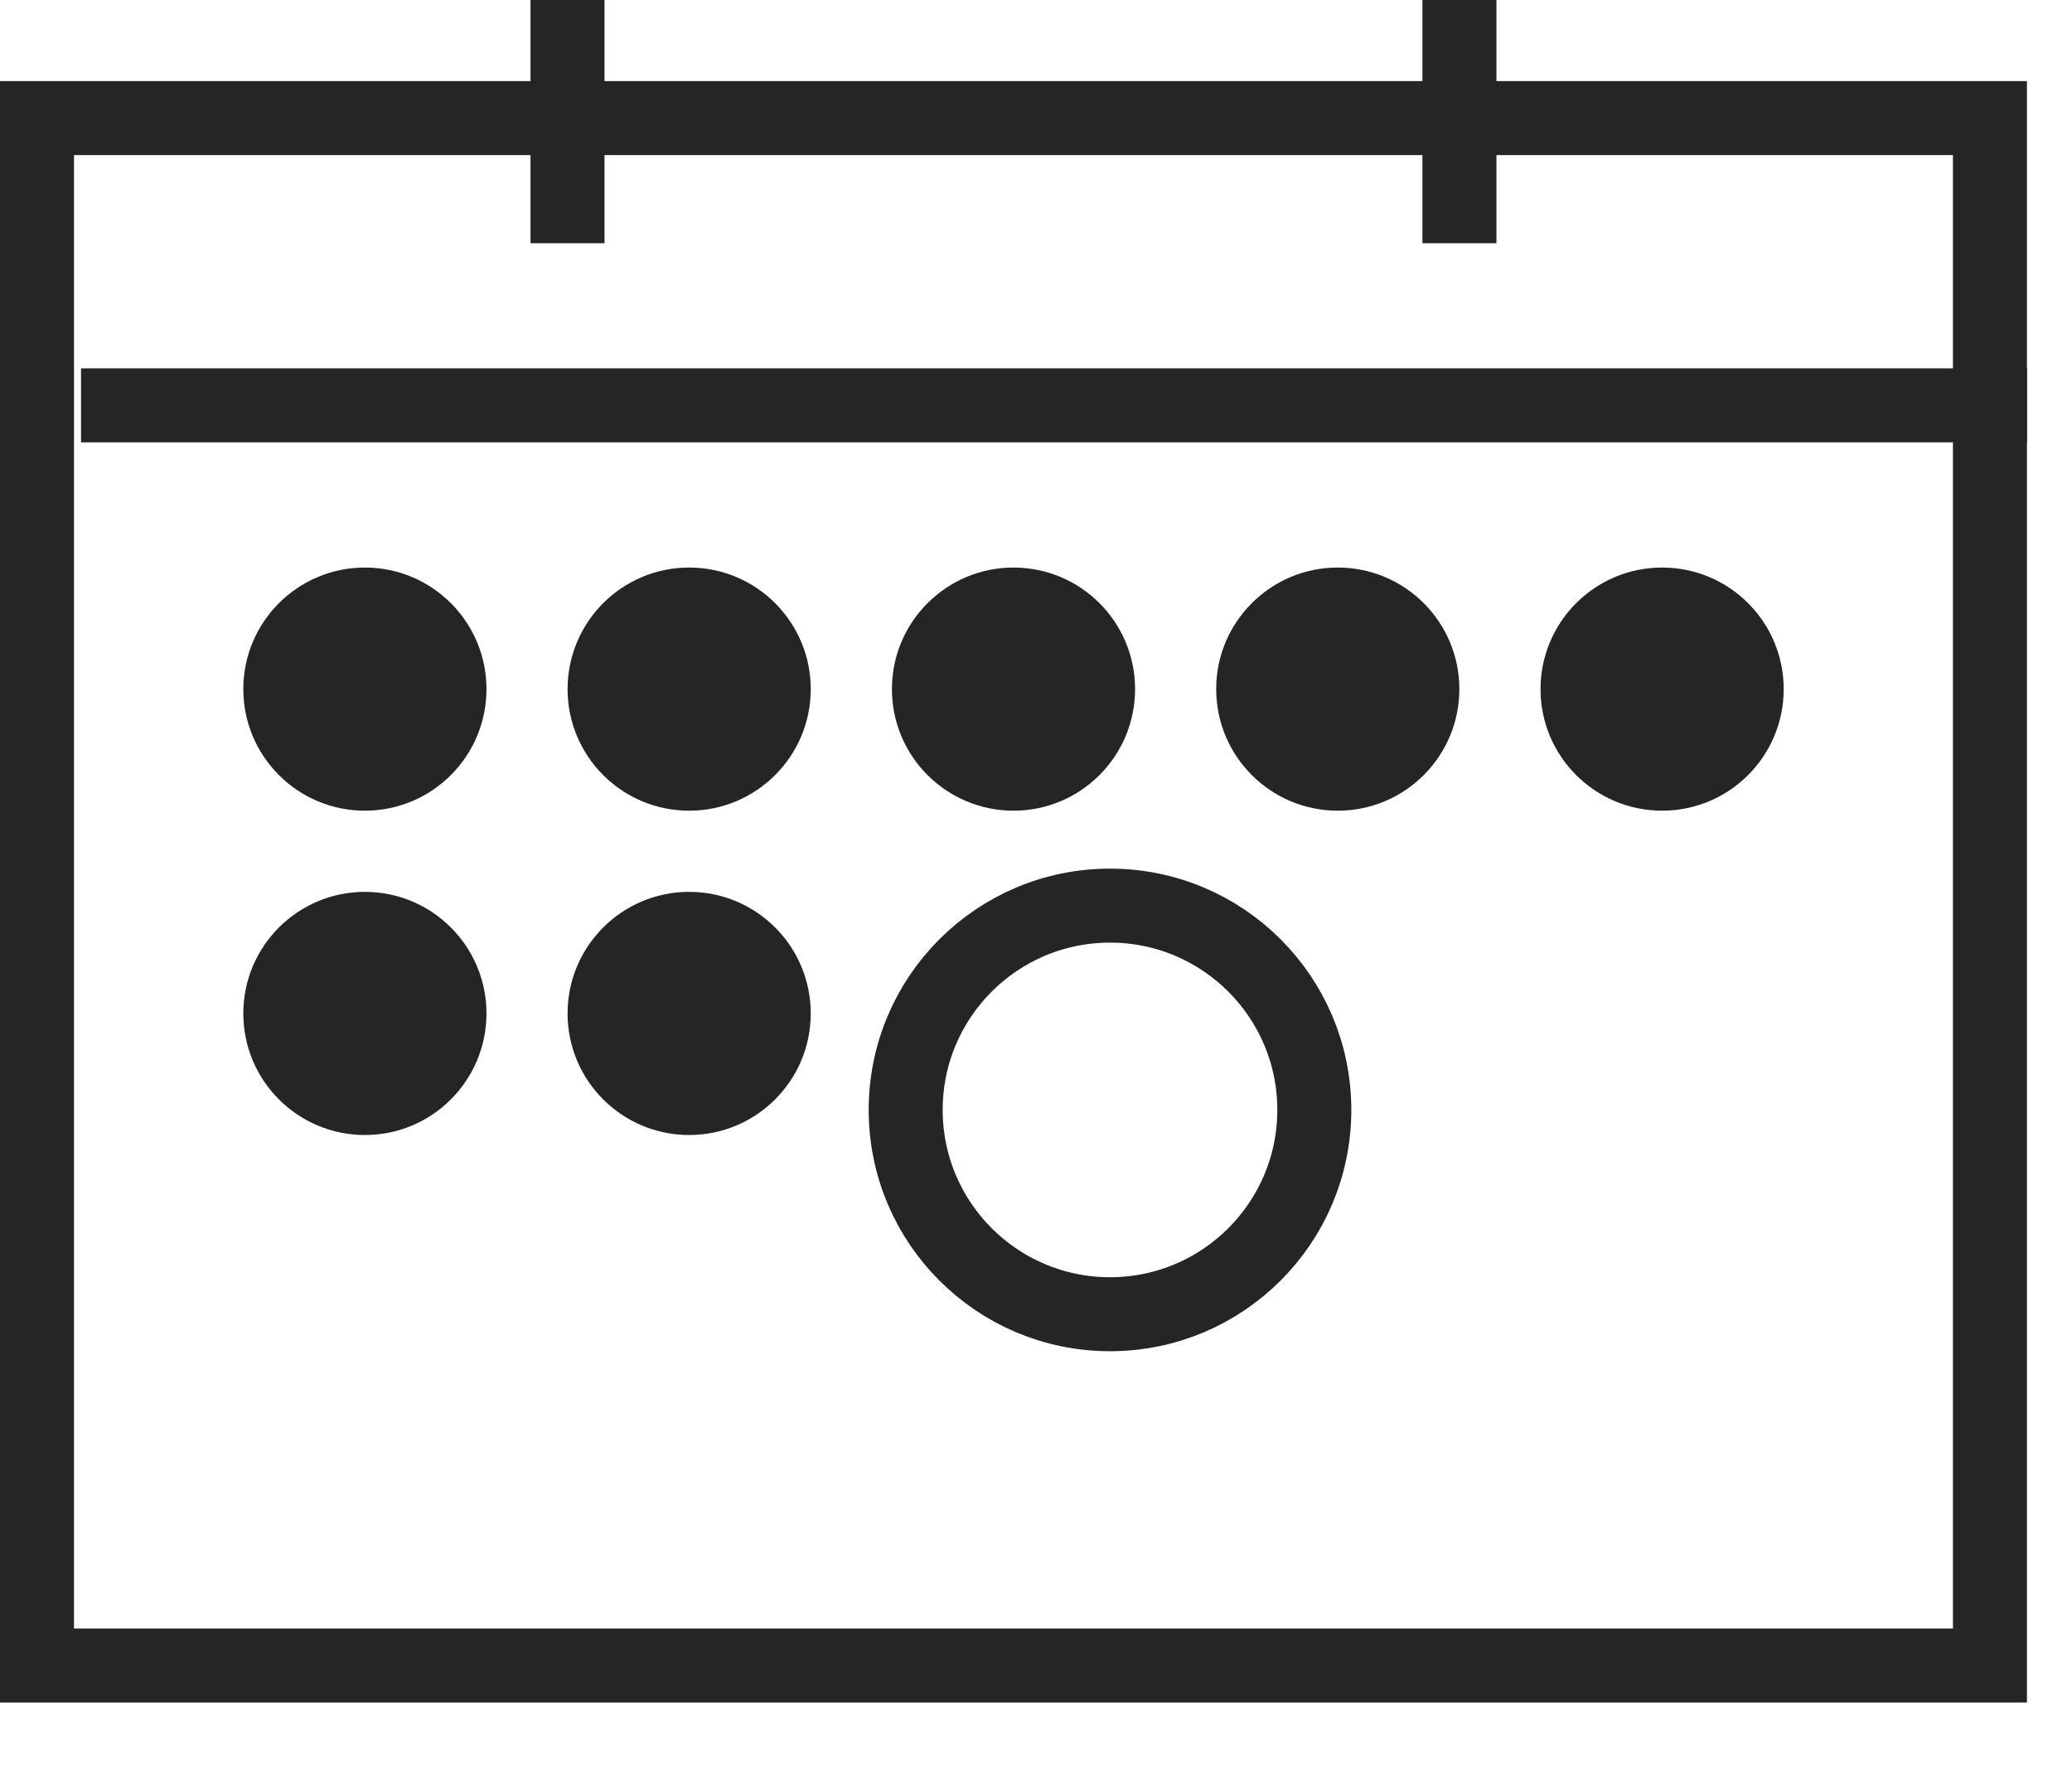 <svg width="28" height="24" viewBox="0 0 28 24" fill="none" xmlns="http://www.w3.org/2000/svg">
<rect x="0.5" y="1.596" width="26.391" height="20.913" stroke="#252525"/>
<path d="M7.669 3.287V0" stroke="#252525"/>
<path d="M19.722 3.287V0" stroke="#252525"/>
<path d="M1.095 5.478H27.391" stroke="#252525"/>
<circle cx="4.931" cy="9.313" r="1.643" fill="#252525"/>
<circle cx="4.931" cy="13.696" r="1.643" fill="#252525"/>
<circle cx="9.313" cy="9.313" r="1.643" fill="#252525"/>
<circle cx="9.313" cy="13.696" r="1.643" fill="#252525"/>
<circle cx="13.696" cy="9.313" r="1.643" fill="#252525"/>
<circle cx="15" cy="15" r="2.761" stroke="#252525"/>
<circle cx="18.078" cy="9.313" r="1.643" fill="#252525"/>
<circle cx="22.461" cy="9.313" r="1.643" fill="#252525"/>
</svg>
